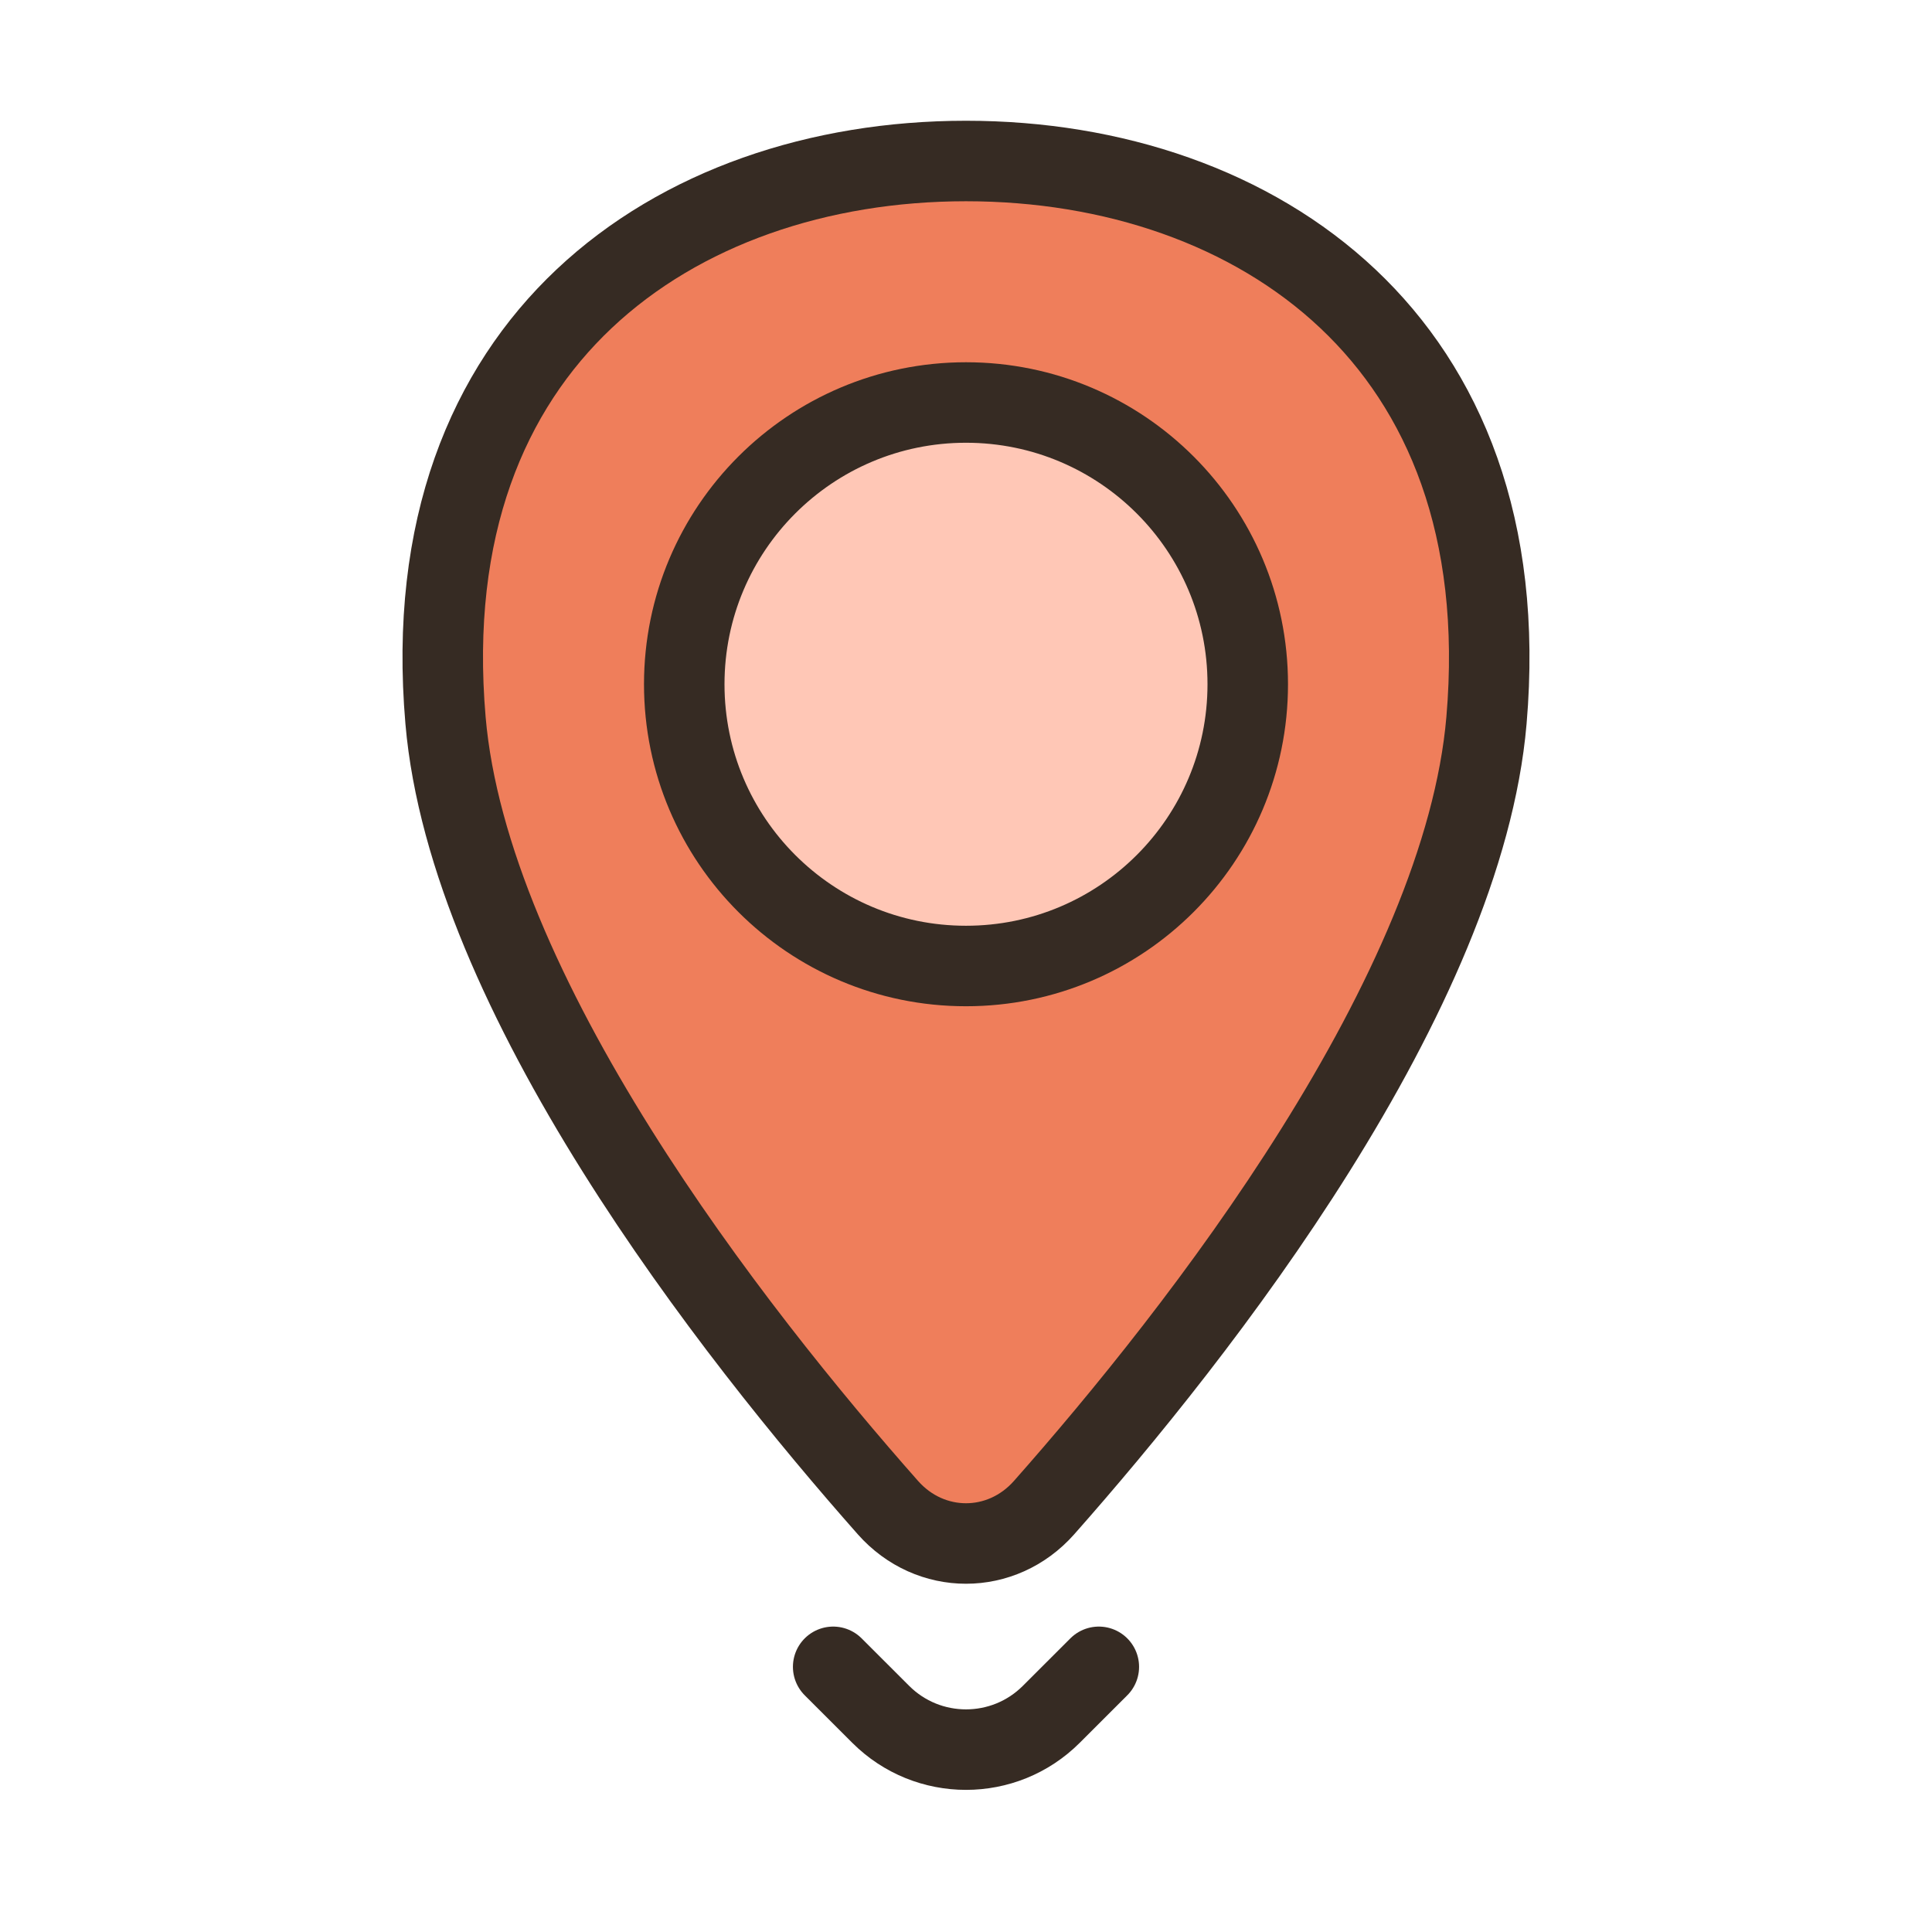 <svg width="48" height="48" viewBox="0 0 48 48" fill="none" xmlns="http://www.w3.org/2000/svg">
<path d="M11.069 17.9C10.656 13.104 12.13 9.67 14.512 7.423C16.918 5.153 20.352 4 24 4C27.648 4 31.082 5.153 33.488 7.423C35.87 9.67 37.343 13.104 36.931 17.9C36.643 21.252 34.904 25.026 32.681 28.573C30.473 32.097 27.856 35.289 25.94 37.456C24.888 38.645 23.112 38.645 22.06 37.456C20.144 35.289 17.527 32.097 15.319 28.573C13.096 25.026 11.357 21.252 11.069 17.9Z" fill="#EF7E5B" stroke="#362B23" stroke-width="2"/>
<circle cx="24" cy="17" r="7" fill="#FFC7B6" stroke="#362B23" stroke-width="2"/>
<path d="M27.3 41.412L26.121 42.59C24.95 43.762 23.05 43.762 21.879 42.59L20.7 41.412" stroke="#362B23" stroke-width="2" stroke-linecap="round"/>
</svg>
